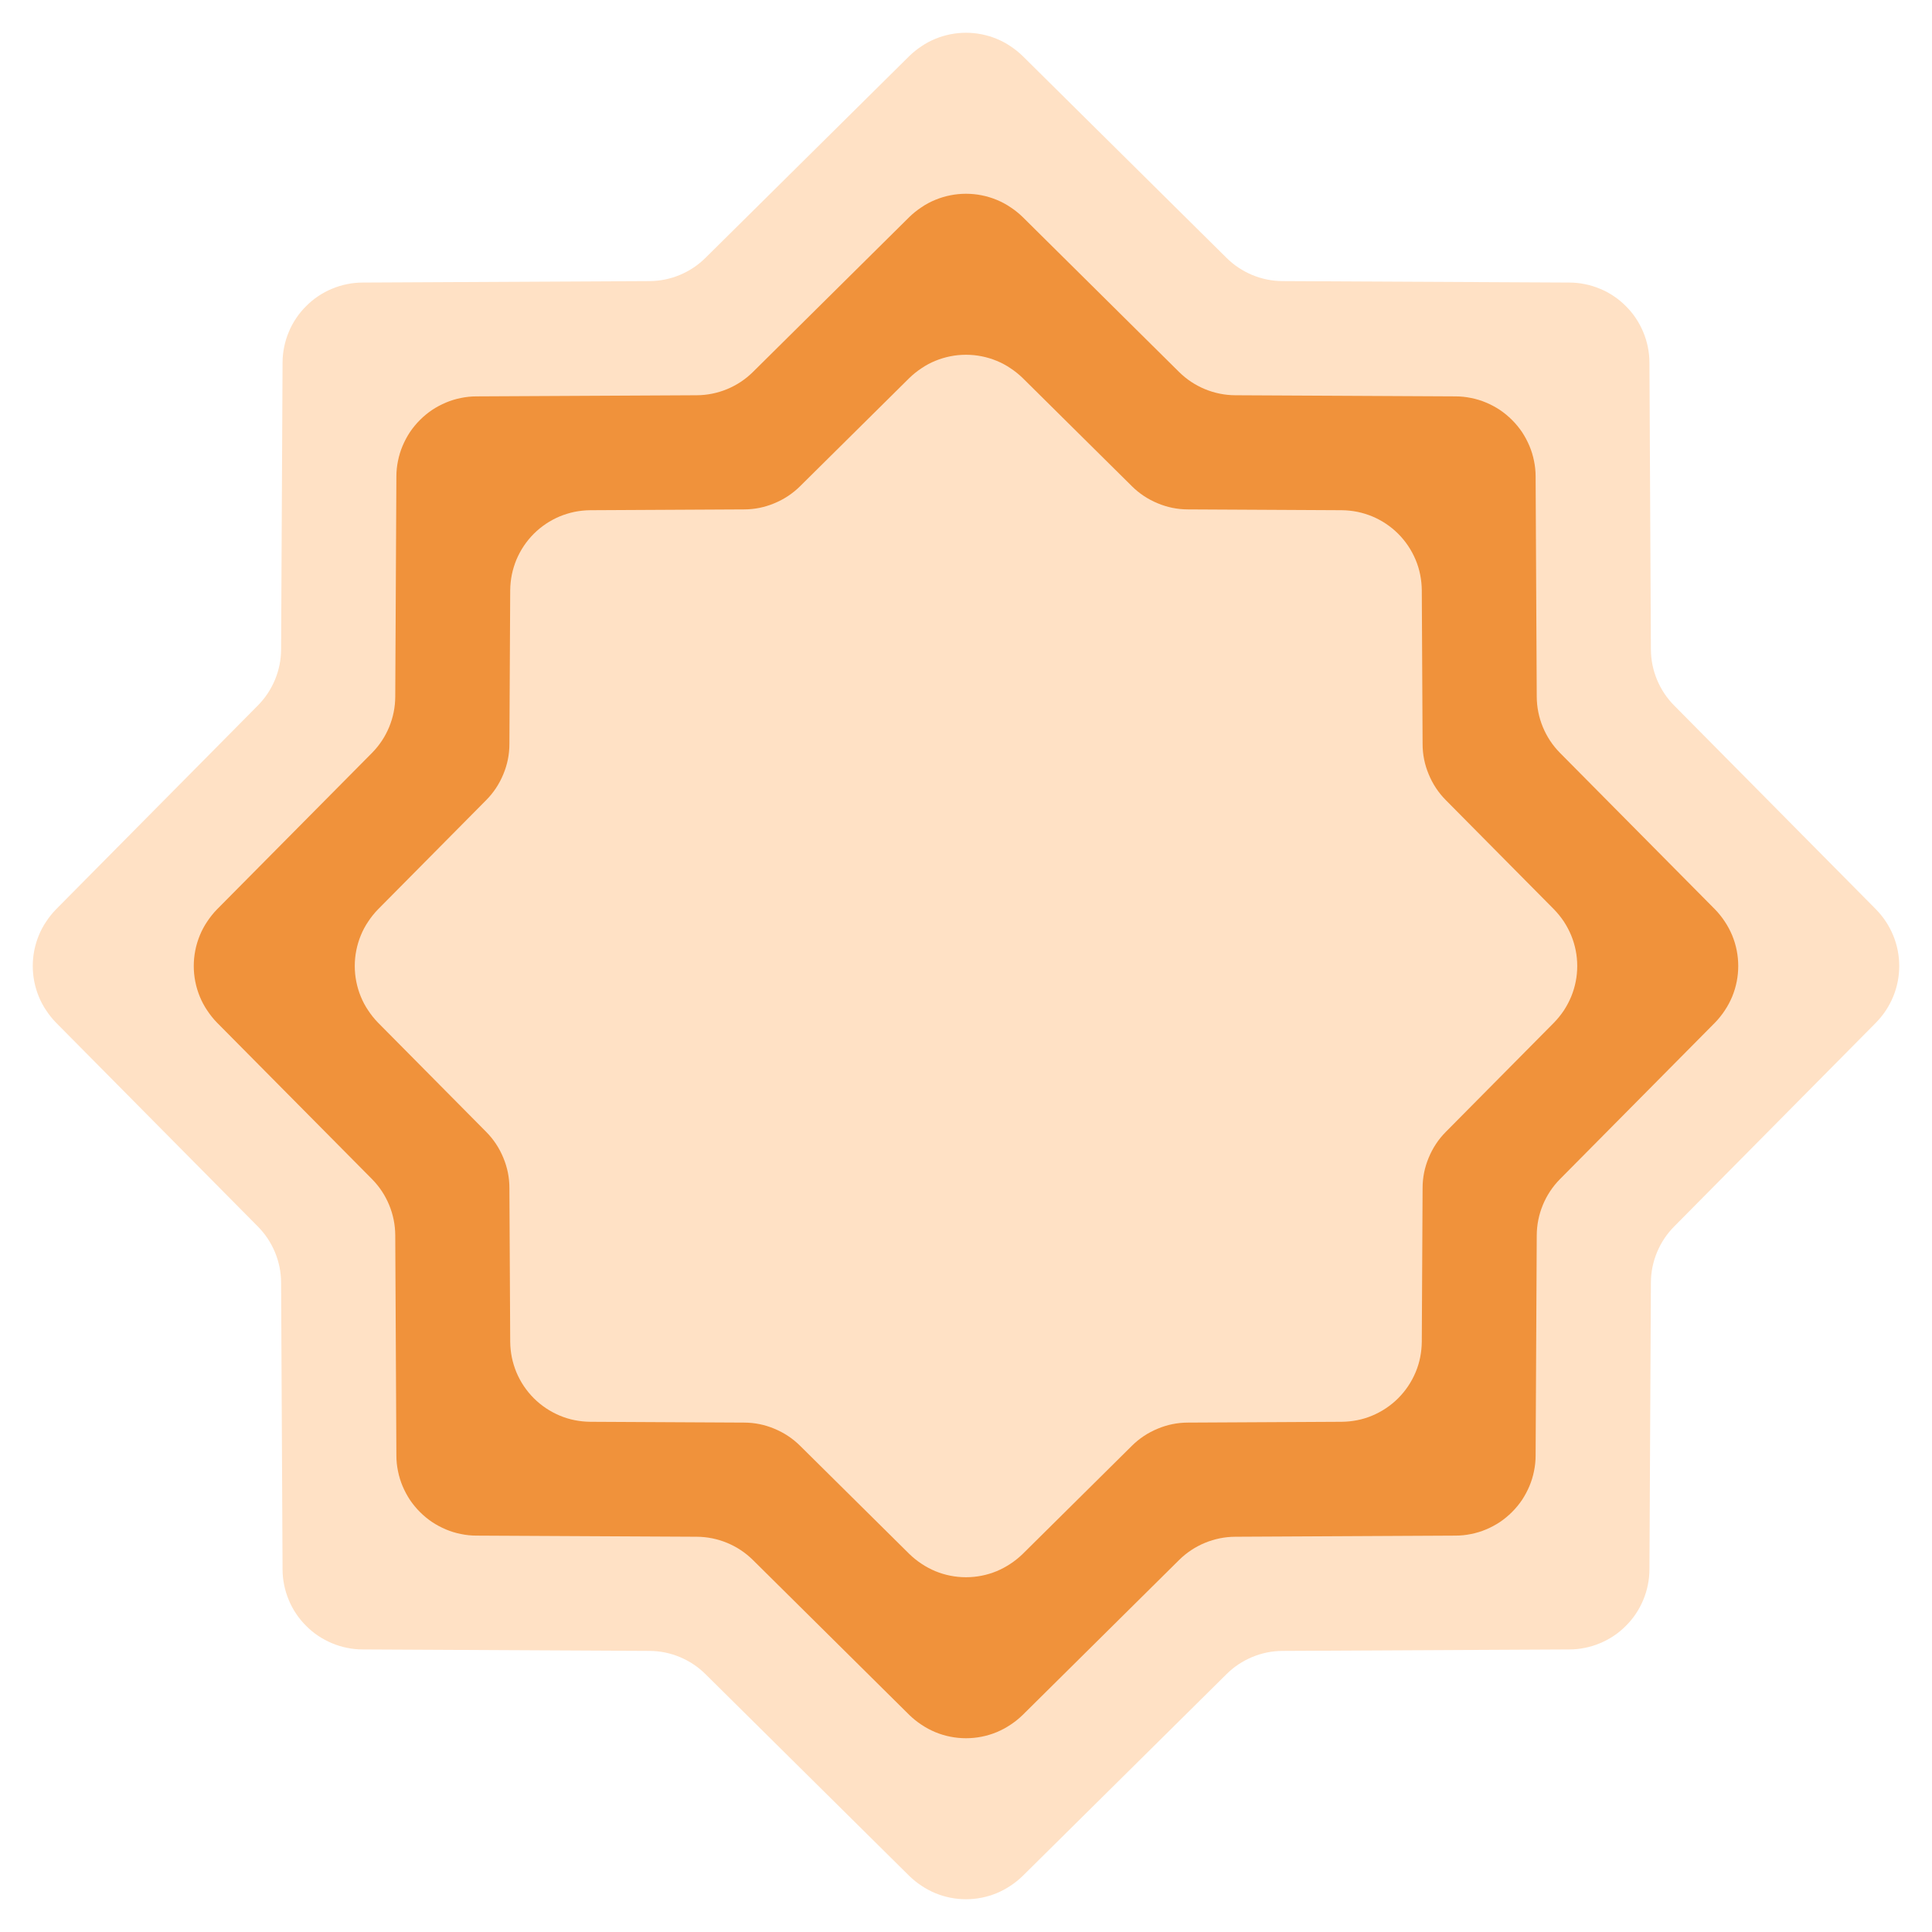 <svg xmlns="http://www.w3.org/2000/svg" xmlns:xlink="http://www.w3.org/1999/xlink" fill="none" version="1.1" width="24" height="24" viewBox="0 0 24 24"><g><g><path d="M15.235,3.202Q15.374,3.34,15.556,3.416Q15.737,3.491,15.933,3.492L19.495,3.51Q19.593,3.51,19.689,3.53Q19.785,3.549,19.875,3.587Q19.966,3.624,20.047,3.679Q20.128,3.733,20.197,3.803Q20.267,3.872,20.321,3.953Q20.375,4.034,20.413,4.125Q20.451,4.215,20.47,4.311Q20.49,4.407,20.49,4.505L20.508,8.067Q20.509,8.263,20.584,8.444Q20.66,8.626,20.798,8.765L23.304,11.296Q23.372,11.366,23.427,11.448Q23.48,11.529,23.518,11.62Q23.555,11.71,23.574,11.806Q23.593,11.902,23.593,12Q23.593,12.098,23.574,12.194Q23.555,12.29,23.518,12.38Q23.48,12.471,23.427,12.552Q23.372,12.634,23.304,12.704L20.798,15.235Q20.66,15.374,20.584,15.556Q20.509,15.737,20.508,15.933L20.49,19.495Q20.49,19.593,20.47,19.689Q20.451,19.785,20.413,19.875Q20.375,19.966,20.321,20.047Q20.267,20.128,20.197,20.197Q20.128,20.267,20.047,20.321Q19.966,20.375,19.875,20.413Q19.785,20.451,19.689,20.47Q19.593,20.49,19.495,20.49L15.933,20.508Q15.737,20.509,15.556,20.584Q15.374,20.66,15.235,20.798L12.704,23.304Q12.634,23.372,12.552,23.426Q12.471,23.48,12.38,23.518Q12.29,23.555,12.194,23.574Q12.098,23.593,12,23.593Q11.902,23.593,11.806,23.574Q11.71,23.555,11.62,23.518Q11.529,23.48,11.448,23.426Q11.366,23.372,11.296,23.304L8.765,20.798Q8.626,20.66,8.444,20.584Q8.263,20.509,8.067,20.508L4.505,20.49Q4.407,20.49,4.311,20.47Q4.215,20.451,4.125,20.413Q4.034,20.375,3.953,20.321Q3.872,20.267,3.803,20.197Q3.733,20.128,3.679,20.047Q3.624,19.966,3.587,19.875Q3.549,19.785,3.53,19.689Q3.51,19.593,3.51,19.495L3.492,15.933Q3.491,15.737,3.416,15.556Q3.34,15.374,3.202,15.235L0.696,12.704Q0.628,12.634,0.574,12.552Q0.519,12.471,0.482,12.38Q0.445,12.29,0.426,12.194Q0.407,12.098,0.407,12Q0.407,11.902,0.426,11.806Q0.445,11.71,0.482,11.62Q0.519,11.529,0.574,11.448Q0.628,11.366,0.696,11.296L3.202,8.765Q3.34,8.626,3.416,8.444Q3.491,8.263,3.492,8.067L3.51,4.505Q3.51,4.407,3.53,4.311Q3.549,4.215,3.587,4.125Q3.624,4.034,3.679,3.953Q3.733,3.872,3.803,3.803Q3.872,3.733,3.953,3.679Q4.034,3.624,4.125,3.587Q4.215,3.549,4.311,3.53Q4.407,3.51,4.505,3.51L8.067,3.492Q8.263,3.491,8.444,3.416Q8.626,3.34,8.765,3.202L11.296,0.696Q11.366,0.628,11.448,0.574Q11.529,0.519,11.62,0.482Q11.71,0.445,11.806,0.426Q11.902,0.407,12,0.407Q12.098,0.407,12.194,0.426Q12.29,0.445,12.38,0.482Q12.471,0.519,12.552,0.574Q12.634,0.628,12.704,0.696L15.235,3.202Z" fill="#FFE1C5" fill-opacity="1"/></g><g><path d="M14.647,4.621Q14.787,4.759,14.968,4.834Q15.15,4.909,15.346,4.91L18.081,4.924Q18.179,4.924,18.275,4.944Q18.371,4.963,18.461,5.001Q18.551,5.039,18.633,5.093Q18.714,5.148,18.783,5.217Q18.852,5.286,18.907,5.367Q18.961,5.449,18.999,5.539Q19.037,5.629,19.056,5.725Q19.076,5.821,19.076,5.919L19.09,8.654Q19.091,8.85,19.166,9.032Q19.241,9.213,19.379,9.353L21.304,11.296Q21.372,11.366,21.426,11.448Q21.48,11.529,21.518,11.62Q21.555,11.71,21.574,11.806Q21.593,11.902,21.593,12Q21.593,12.098,21.574,12.194Q21.555,12.29,21.518,12.38Q21.48,12.471,21.426,12.552Q21.372,12.634,21.304,12.704L19.379,14.647Q19.241,14.787,19.166,14.968Q19.091,15.15,19.09,15.346L19.076,18.081Q19.076,18.179,19.056,18.275Q19.037,18.371,18.999,18.461Q18.961,18.551,18.907,18.633Q18.852,18.714,18.783,18.783Q18.714,18.852,18.633,18.907Q18.551,18.961,18.461,18.999Q18.371,19.037,18.275,19.056Q18.179,19.076,18.081,19.076L15.346,19.09Q15.15,19.091,14.968,19.166Q14.787,19.241,14.647,19.379L12.704,21.304Q12.634,21.372,12.552,21.426Q12.471,21.48,12.38,21.518Q12.29,21.555,12.194,21.574Q12.098,21.593,12,21.593Q11.902,21.593,11.806,21.574Q11.71,21.555,11.62,21.518Q11.529,21.48,11.448,21.426Q11.366,21.372,11.296,21.304L9.353,19.379Q9.213,19.241,9.032,19.166Q8.85,19.091,8.654,19.09L5.919,19.076Q5.821,19.076,5.725,19.056Q5.629,19.037,5.539,18.999Q5.449,18.961,5.367,18.907Q5.286,18.852,5.217,18.783Q5.148,18.714,5.093,18.633Q5.039,18.551,5.001,18.461Q4.963,18.371,4.944,18.275Q4.924,18.179,4.924,18.081L4.91,15.346Q4.909,15.15,4.834,14.968Q4.759,14.787,4.621,14.647L2.696,12.704Q2.628,12.634,2.574,12.552Q2.519,12.471,2.482,12.38Q2.445,12.29,2.426,12.194Q2.407,12.098,2.407,12Q2.407,11.902,2.426,11.806Q2.445,11.71,2.482,11.62Q2.519,11.529,2.574,11.448Q2.628,11.366,2.696,11.296L4.621,9.353Q4.759,9.213,4.834,9.032Q4.909,8.85,4.91,8.654L4.924,5.919Q4.924,5.821,4.944,5.725Q4.963,5.629,5.001,5.539Q5.039,5.449,5.093,5.367Q5.148,5.286,5.217,5.217Q5.286,5.148,5.367,5.093Q5.449,5.039,5.539,5.001Q5.629,4.963,5.725,4.944Q5.821,4.924,5.919,4.924L8.654,4.91Q8.85,4.909,9.032,4.834Q9.213,4.759,9.353,4.621L11.296,2.696Q11.366,2.628,11.448,2.574Q11.529,2.519,11.62,2.482Q11.71,2.445,11.806,2.426Q11.902,2.407,12,2.407Q12.098,2.407,12.194,2.426Q12.29,2.445,12.38,2.482Q12.471,2.519,12.552,2.574Q12.634,2.628,12.704,2.696L14.647,4.621Z" fill="#F0923B" fill-opacity="1"/></g><g><path d="M14.06,6.039Q14.199,6.177,14.381,6.252Q14.562,6.328,14.758,6.328L16.667,6.338Q16.765,6.339,16.861,6.358Q16.957,6.378,17.047,6.415Q17.137,6.453,17.218,6.507Q17.3,6.562,17.369,6.631Q17.438,6.7,17.493,6.782Q17.547,6.863,17.585,6.953Q17.623,7.043,17.642,7.139Q17.661,7.235,17.662,7.333L17.672,9.242Q17.672,9.438,17.748,9.619Q17.823,9.801,17.961,9.94L19.304,11.296Q19.372,11.366,19.427,11.448Q19.48,11.529,19.518,11.62Q19.555,11.71,19.574,11.806Q19.593,11.902,19.593,12Q19.593,12.098,19.574,12.194Q19.555,12.29,19.518,12.38Q19.48,12.471,19.427,12.552Q19.372,12.634,19.304,12.704L17.961,14.06Q17.823,14.199,17.748,14.381Q17.672,14.562,17.672,14.758L17.662,16.667Q17.661,16.765,17.642,16.861Q17.623,16.957,17.585,17.047Q17.547,17.137,17.493,17.218Q17.438,17.3,17.369,17.369Q17.3,17.438,17.218,17.493Q17.137,17.547,17.047,17.585Q16.957,17.623,16.861,17.642Q16.765,17.661,16.667,17.662L14.758,17.672Q14.562,17.672,14.381,17.748Q14.199,17.823,14.06,17.961L12.704,19.304Q12.634,19.372,12.552,19.426Q12.471,19.48,12.38,19.518Q12.29,19.555,12.194,19.574Q12.098,19.593,12,19.593Q11.902,19.593,11.806,19.574Q11.71,19.555,11.62,19.518Q11.529,19.48,11.448,19.426Q11.366,19.372,11.296,19.304L9.94,17.961Q9.801,17.823,9.619,17.748Q9.438,17.672,9.242,17.672L7.333,17.662Q7.235,17.661,7.139,17.642Q7.043,17.623,6.953,17.585Q6.863,17.547,6.782,17.493Q6.7,17.438,6.631,17.369Q6.562,17.3,6.507,17.218Q6.453,17.137,6.415,17.047Q6.378,16.957,6.358,16.861Q6.339,16.765,6.338,16.667L6.328,14.758Q6.328,14.562,6.252,14.381Q6.177,14.199,6.039,14.06L4.696,12.704Q4.628,12.634,4.574,12.552Q4.519,12.471,4.482,12.38Q4.445,12.29,4.426,12.194Q4.407,12.098,4.407,12Q4.407,11.902,4.426,11.806Q4.445,11.71,4.482,11.62Q4.519,11.529,4.574,11.448Q4.628,11.366,4.696,11.296L6.039,9.94Q6.177,9.801,6.252,9.619Q6.328,9.438,6.328,9.242L6.338,7.333Q6.339,7.235,6.358,7.139Q6.378,7.043,6.415,6.953Q6.453,6.863,6.507,6.782Q6.562,6.7,6.631,6.631Q6.7,6.562,6.782,6.507Q6.863,6.453,6.953,6.415Q7.043,6.378,7.139,6.358Q7.235,6.339,7.333,6.338L9.242,6.328Q9.438,6.328,9.619,6.252Q9.801,6.177,9.94,6.039L11.296,4.696Q11.366,4.628,11.448,4.574Q11.529,4.519,11.62,4.482Q11.71,4.445,11.806,4.426Q11.902,4.407,12,4.407Q12.098,4.407,12.194,4.426Q12.29,4.445,12.38,4.482Q12.471,4.519,12.552,4.574Q12.634,4.628,12.704,4.696L14.06,6.039Z" fill="#FFE1C5" fill-opacity="1"/></g></g></svg>